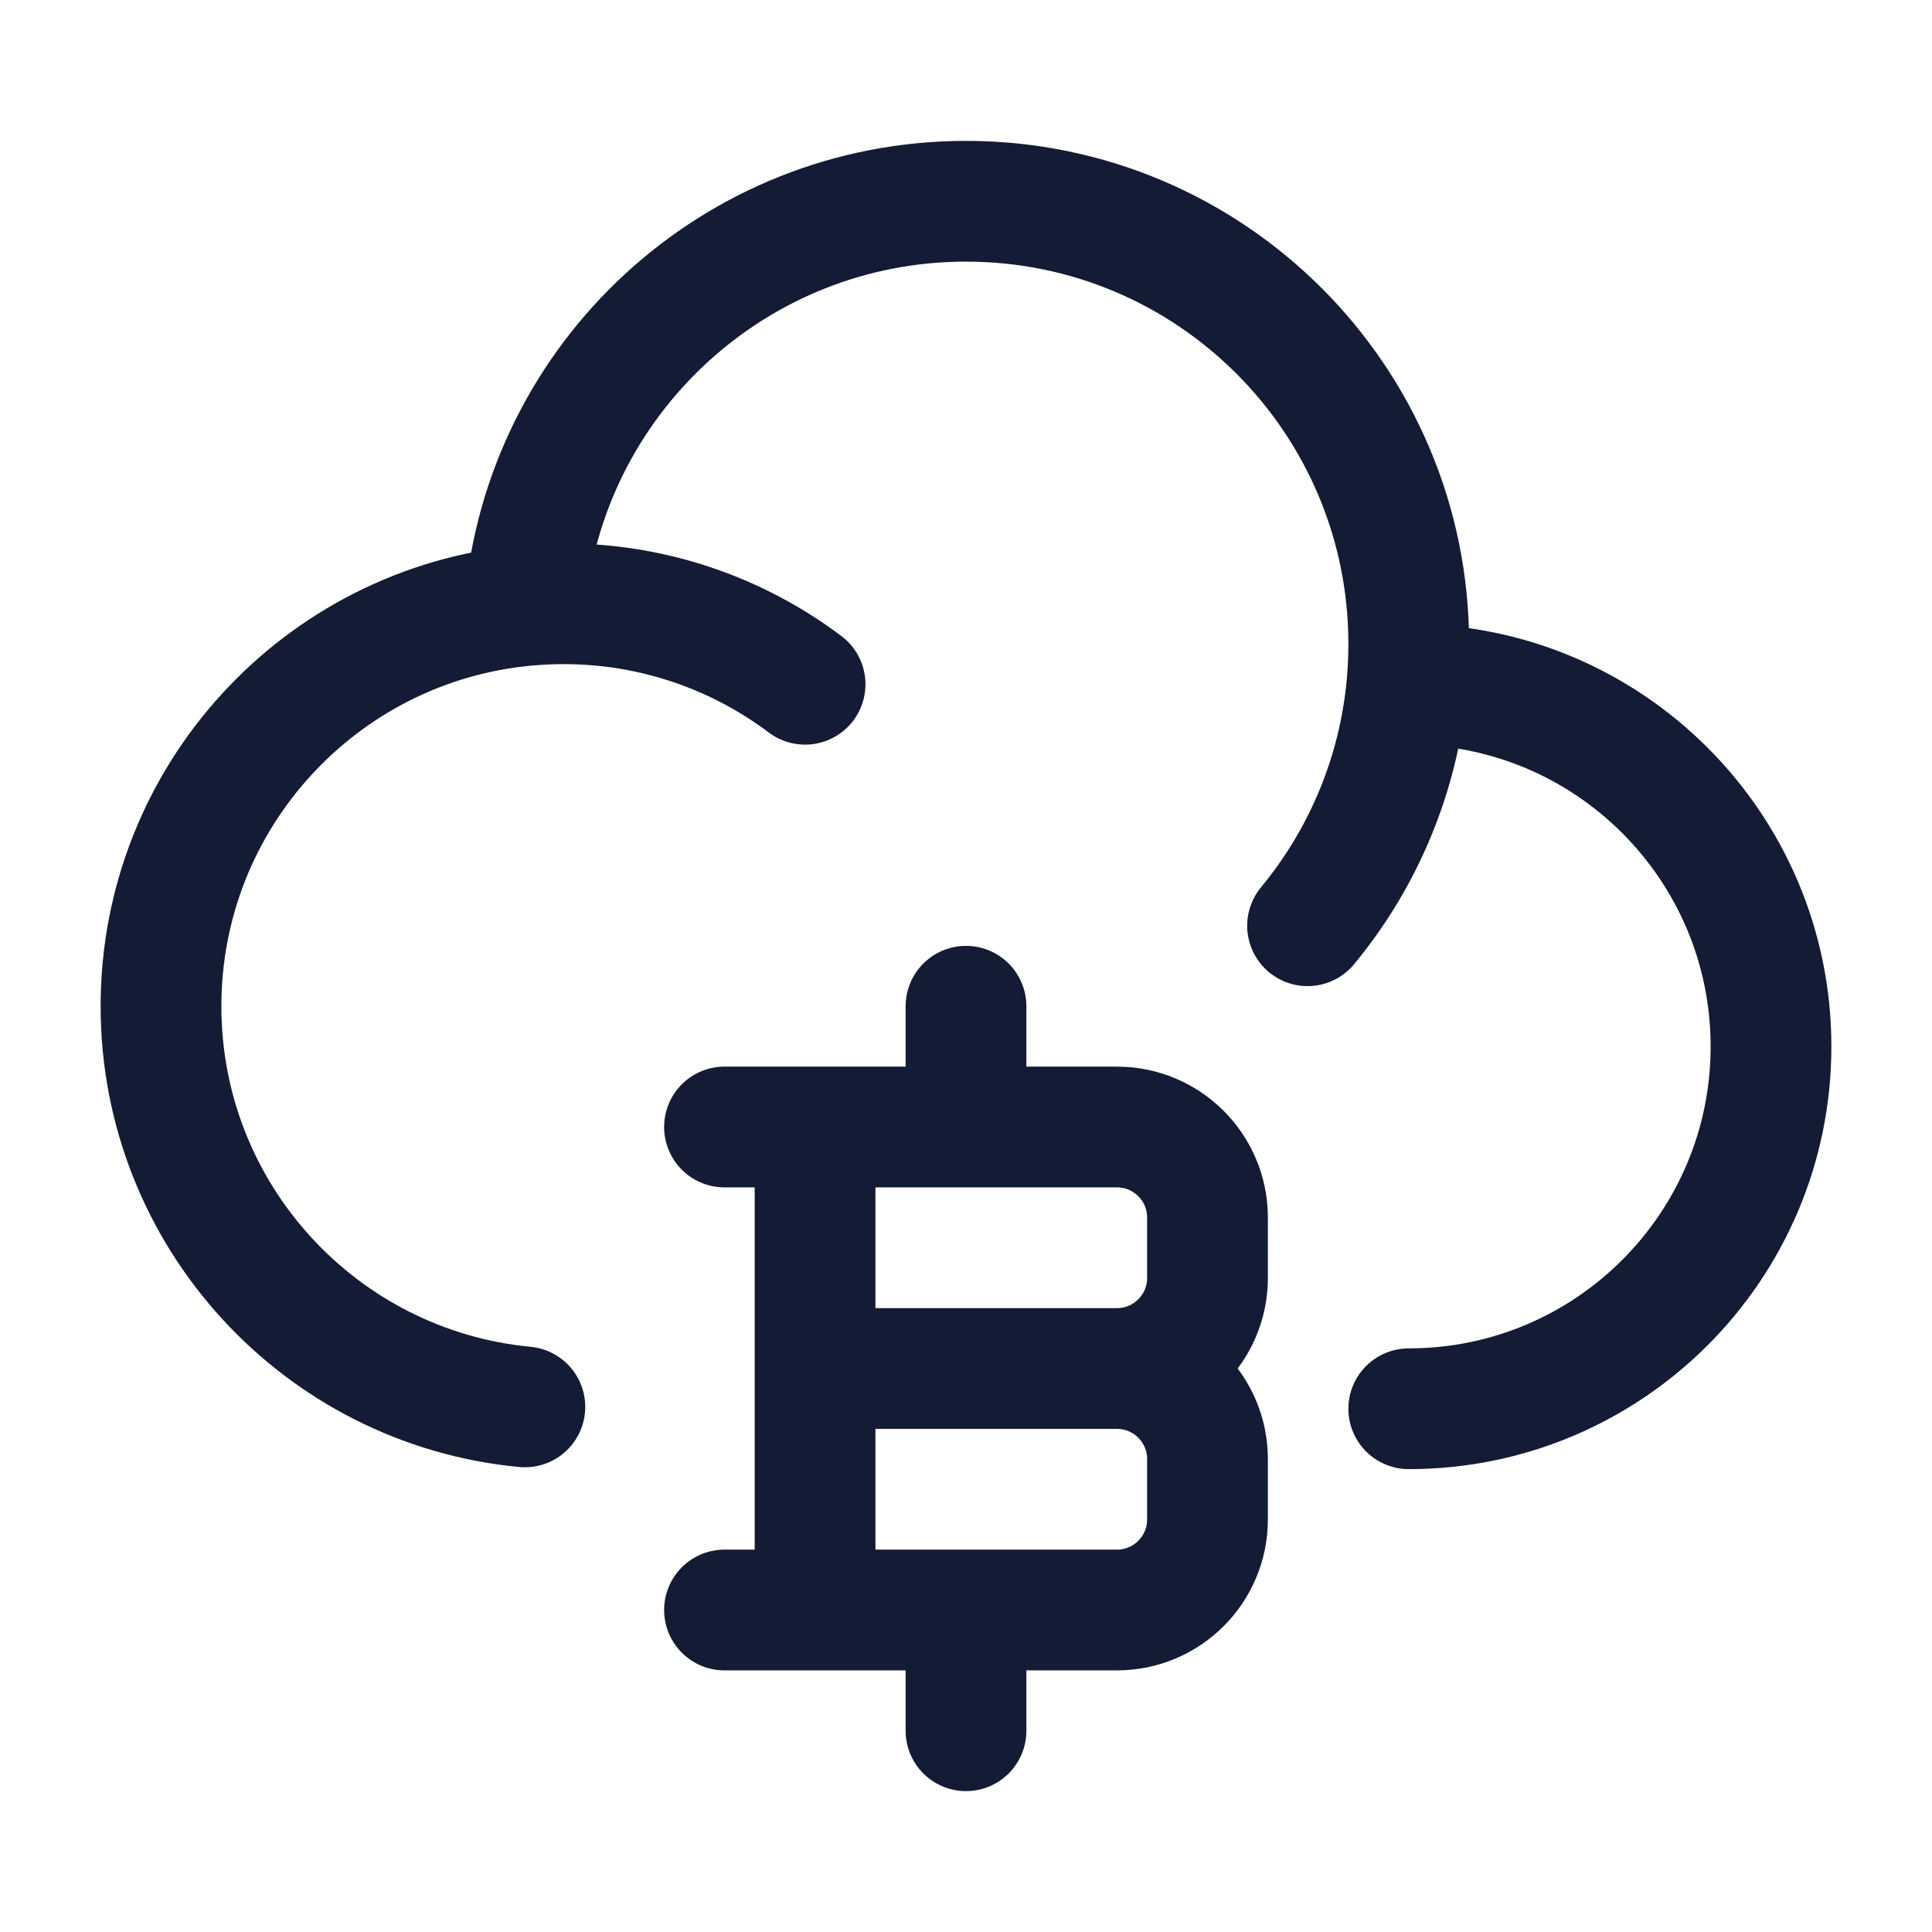 <svg width="24" height="24" viewBox="0 0 24 24" fill="none" xmlns="http://www.w3.org/2000/svg">
<path d="M17.5 17.5C19.985 17.5 22 15.485 22 13C22 10.515 19.985 8.5 17.5 8.5C17.492 8.5 17.485 8.5 17.478 8.5M17.478 8.5C17.492 8.335 17.5 8.169 17.5 8C17.5 4.962 15.038 2.5 12 2.5C9.123 2.5 6.762 4.709 6.52 7.523M17.478 8.5C17.375 9.634 16.929 10.67 16.243 11.5M6.52 7.523C3.984 7.764 2 9.9 2 12.5C2 15.1 3.984 17.236 6.52 17.477M6.52 7.523C6.678 7.508 6.838 7.5 7 7.5C8.126 7.5 9.165 7.872 10.001 8.5" stroke="#141B34" stroke-width="1.5" stroke-linecap="round" stroke-linejoin="round"/>
<path d="M10.125 20L10.125 14M12 14V12.5M12 21.5V20M10.125 17H13.875M13.875 17C14.496 17 15 17.504 15 18.125V18.875C15 19.496 14.496 20 13.875 20H9M13.875 17C14.496 17 15 16.496 15 15.875V15.125C15 14.504 14.496 14 13.875 14H9" stroke="#141B34" stroke-width="1.5" stroke-linecap="round" stroke-linejoin="round"/>
</svg>
